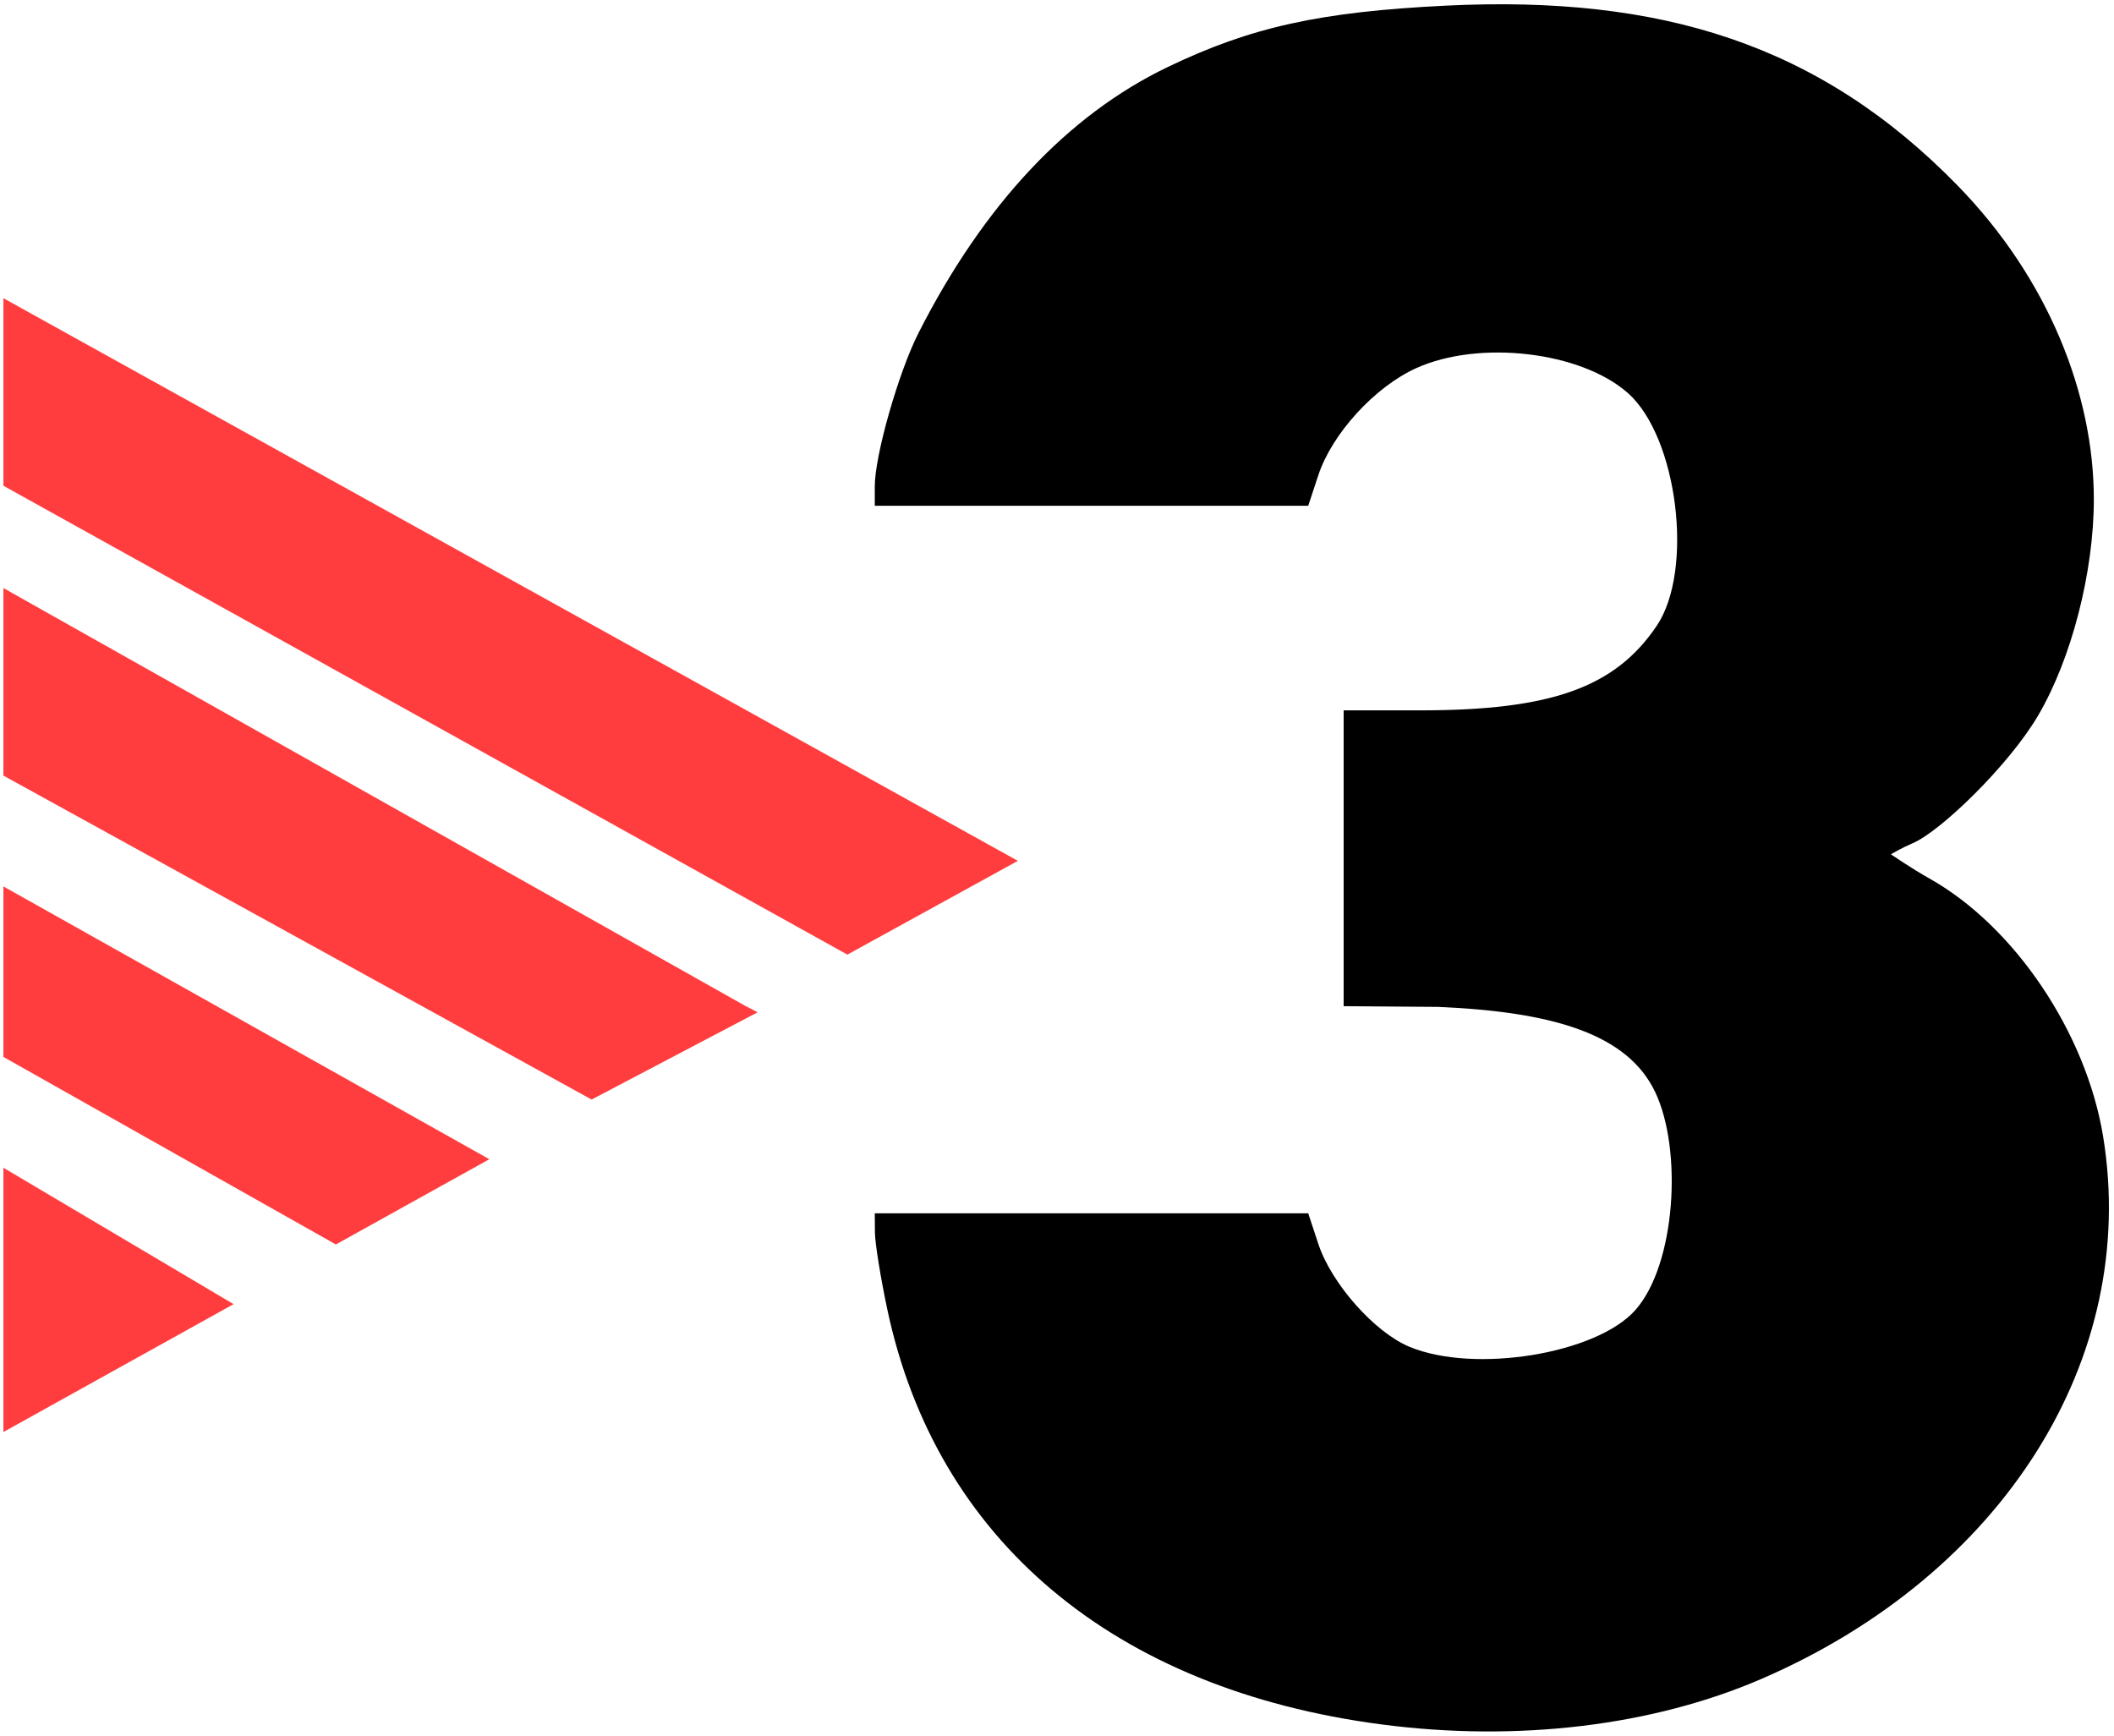 <?xml version="1.0" encoding="UTF-8" standalone="no"?>
<!-- Created with Inkscape (http://www.inkscape.org/) -->
<svg xmlns:dc="http://purl.org/dc/elements/1.1/" xmlns:cc="http://creativecommons.org/ns#" xmlns:rdf="http://www.w3.org/1999/02/22-rdf-syntax-ns#" xmlns:svg="http://www.w3.org/2000/svg" xmlns="http://www.w3.org/2000/svg" xmlns:sodipodi="http://sodipodi.sourceforge.net/DTD/sodipodi-0.dtd" xmlns:inkscape="http://www.inkscape.org/namespaces/inkscape" width="247.98" height="203.61" id="svg2" sodipodi:version="0.32" inkscape:version="0.46" version="1.0" sodipodi:docname="TV3.svg" inkscape:output_extension="org.inkscape.output.svg.inkscape">
  <defs id="defs4">
    <inkscape:perspective sodipodi:type="inkscape:persp3d" inkscape:vp_x="0 : 526.18109 : 1" inkscape:vp_y="0 : 1000 : 0" inkscape:vp_z="744.09448 : 526.18109 : 1" inkscape:persp3d-origin="372.04724 : 350.78739 : 1" id="perspective10"/>
    <inkscape:perspective id="perspective2447" inkscape:persp3d-origin="372.04724 : 350.78739 : 1" inkscape:vp_z="744.09448 : 526.18109 : 1" inkscape:vp_y="0 : 1000 : 0" inkscape:vp_x="0 : 526.18109 : 1" sodipodi:type="inkscape:persp3d"/>
    <inkscape:perspective id="perspective2499" inkscape:persp3d-origin="372.04724 : 350.78739 : 1" inkscape:vp_z="744.09448 : 526.18109 : 1" inkscape:vp_y="0 : 1000 : 0" inkscape:vp_x="0 : 526.18109 : 1" sodipodi:type="inkscape:persp3d"/>
  </defs>
  <sodipodi:namedview id="base" pagecolor="#ffffff" bordercolor="#666666" borderopacity="1.0" gridtolerance="10000" guidetolerance="10" objecttolerance="10" inkscape:pageopacity="0.0" inkscape:pageshadow="2" inkscape:zoom="3.96" inkscape:cx="121.33706" inkscape:cy="146.58393" inkscape:document-units="px" inkscape:current-layer="layer1" showgrid="true" inkscape:window-width="1280" inkscape:window-height="914" inkscape:window-x="-8" inkscape:window-y="-8">
    <inkscape:grid type="xygrid" id="grid2523" visible="true" enabled="true"/>
  </sodipodi:namedview>
  <g inkscape:label="Layer 1" inkscape:groupmode="layer" id="layer1" transform="translate(-279.967, -297.51)">
    <g id="g3317" transform="translate(-4.633, -4.87)">
      <path sodipodi:nodetypes="cscccccssscccccssscccccsssssssssssc" id="path2453" d="M 446.687,504.667 C 415.267,500.558 394.424,483.061 388.684,455.975 C 387.895,452.254 387.242,448.197 387.233,446.959 L 387.215,444.709 L 412.638,444.709 L 438.06,444.709 L 439.244,448.295 C 440.779,452.946 445.824,458.647 449.918,460.358 C 457.523,463.536 471.853,461.215 476.427,456.064 C 481.179,450.712 481.983,437.277 478.768,430.502 C 475.521,423.659 466.784,421.075 453.309,420.494 L 442.215,420.409 L 442.215,403.059 L 442.215,385.709 L 451.166,385.709 C 466.562,385.709 474.06,383.031 478.942,375.787 C 483.327,369.279 481.399,353.674 475.57,348.497 C 470.07,343.613 458.116,342.208 450.707,345.574 C 445.853,347.779 440.85,353.257 439.244,358.123 L 438.06,361.709 L 412.638,361.709 L 387.215,361.709 L 387.215,359.419 C 387.215,355.81 389.999,346.055 392.349,341.429 C 399.976,326.416 409.84,315.889 421.564,310.25 C 431.328,305.554 439.433,303.764 454.221,303.041 C 479.405,301.809 498.034,307.534 514.235,324.146 C 524.923,335.105 530.215,348.7 530.215,360.943 C 530.215,369.514 527.585,379.697 523.648,386.366 C 520.196,392.212 512.209,399.916 508.987,401.282 C 507.769,401.798 506.384,402.588 506.421,402.604 C 506.497,402.636 508.603,404.122 510.965,405.453 C 520.93,411.064 529.322,423.549 531.307,435.712 C 535.547,461.696 519.606,487.025 491.291,499.296 C 478.506,504.836 462.615,506.75 446.687,504.667 z" style="fill: rgb(0, 0, 0);"/>
      <path id="path2531" d="M 285,357.362 L 285,337.362 L 404,403.362 L 384,414.362 L 285,359.362 L 285,357.362 z" style="fill: rgb(255, 61, 62); fill-opacity: 1; fill-rule: evenodd; stroke: rgb(0, 0, 0); stroke-width: 0pt; stroke-linecap: butt; stroke-linejoin: miter; stroke-miterlimit: 4; stroke-dasharray: none; stroke-opacity: 1;"/>
      <path id="path2539" d="M 285,470.362 L 285,439.362 L 312,455.362 L 285,470.362 z" style="fill: rgb(255, 61, 62); fill-opacity: 1; fill-rule: evenodd; stroke: rgb(0, 0, 0); stroke-width: 0pt; stroke-linecap: butt; stroke-linejoin: miter; stroke-miterlimit: 4; stroke-dasharray: none; stroke-opacity: 1;"/>
      <path id="path2543" d="M 285,424.362 L 285,426.362 L 324,448.362 L 342,438.362 L 285,406.362 L 285,424.362 z" style="fill: rgb(255, 61, 62); fill-opacity: 1; fill-rule: evenodd; stroke: rgb(0, 0, 0); stroke-width: 0pt; stroke-linecap: butt; stroke-linejoin: miter; stroke-miterlimit: 4; stroke-dasharray: none; stroke-opacity: 1;"/>
      <path sodipodi:nodetypes="cccccc" id="path2545" d="M 285,371.362 L 372,420.362 L 373.471,421.127 L 354,431.362 L 285,393.362 L 285,371.362 z" style="fill: rgb(255, 61, 62); fill-opacity: 1; fill-rule: evenodd; stroke: rgb(0, 0, 0); stroke-width: 0pt; stroke-linecap: butt; stroke-linejoin: miter; stroke-miterlimit: 4; stroke-dasharray: none; stroke-opacity: 1;"/>
    </g>
  </g>
</svg>